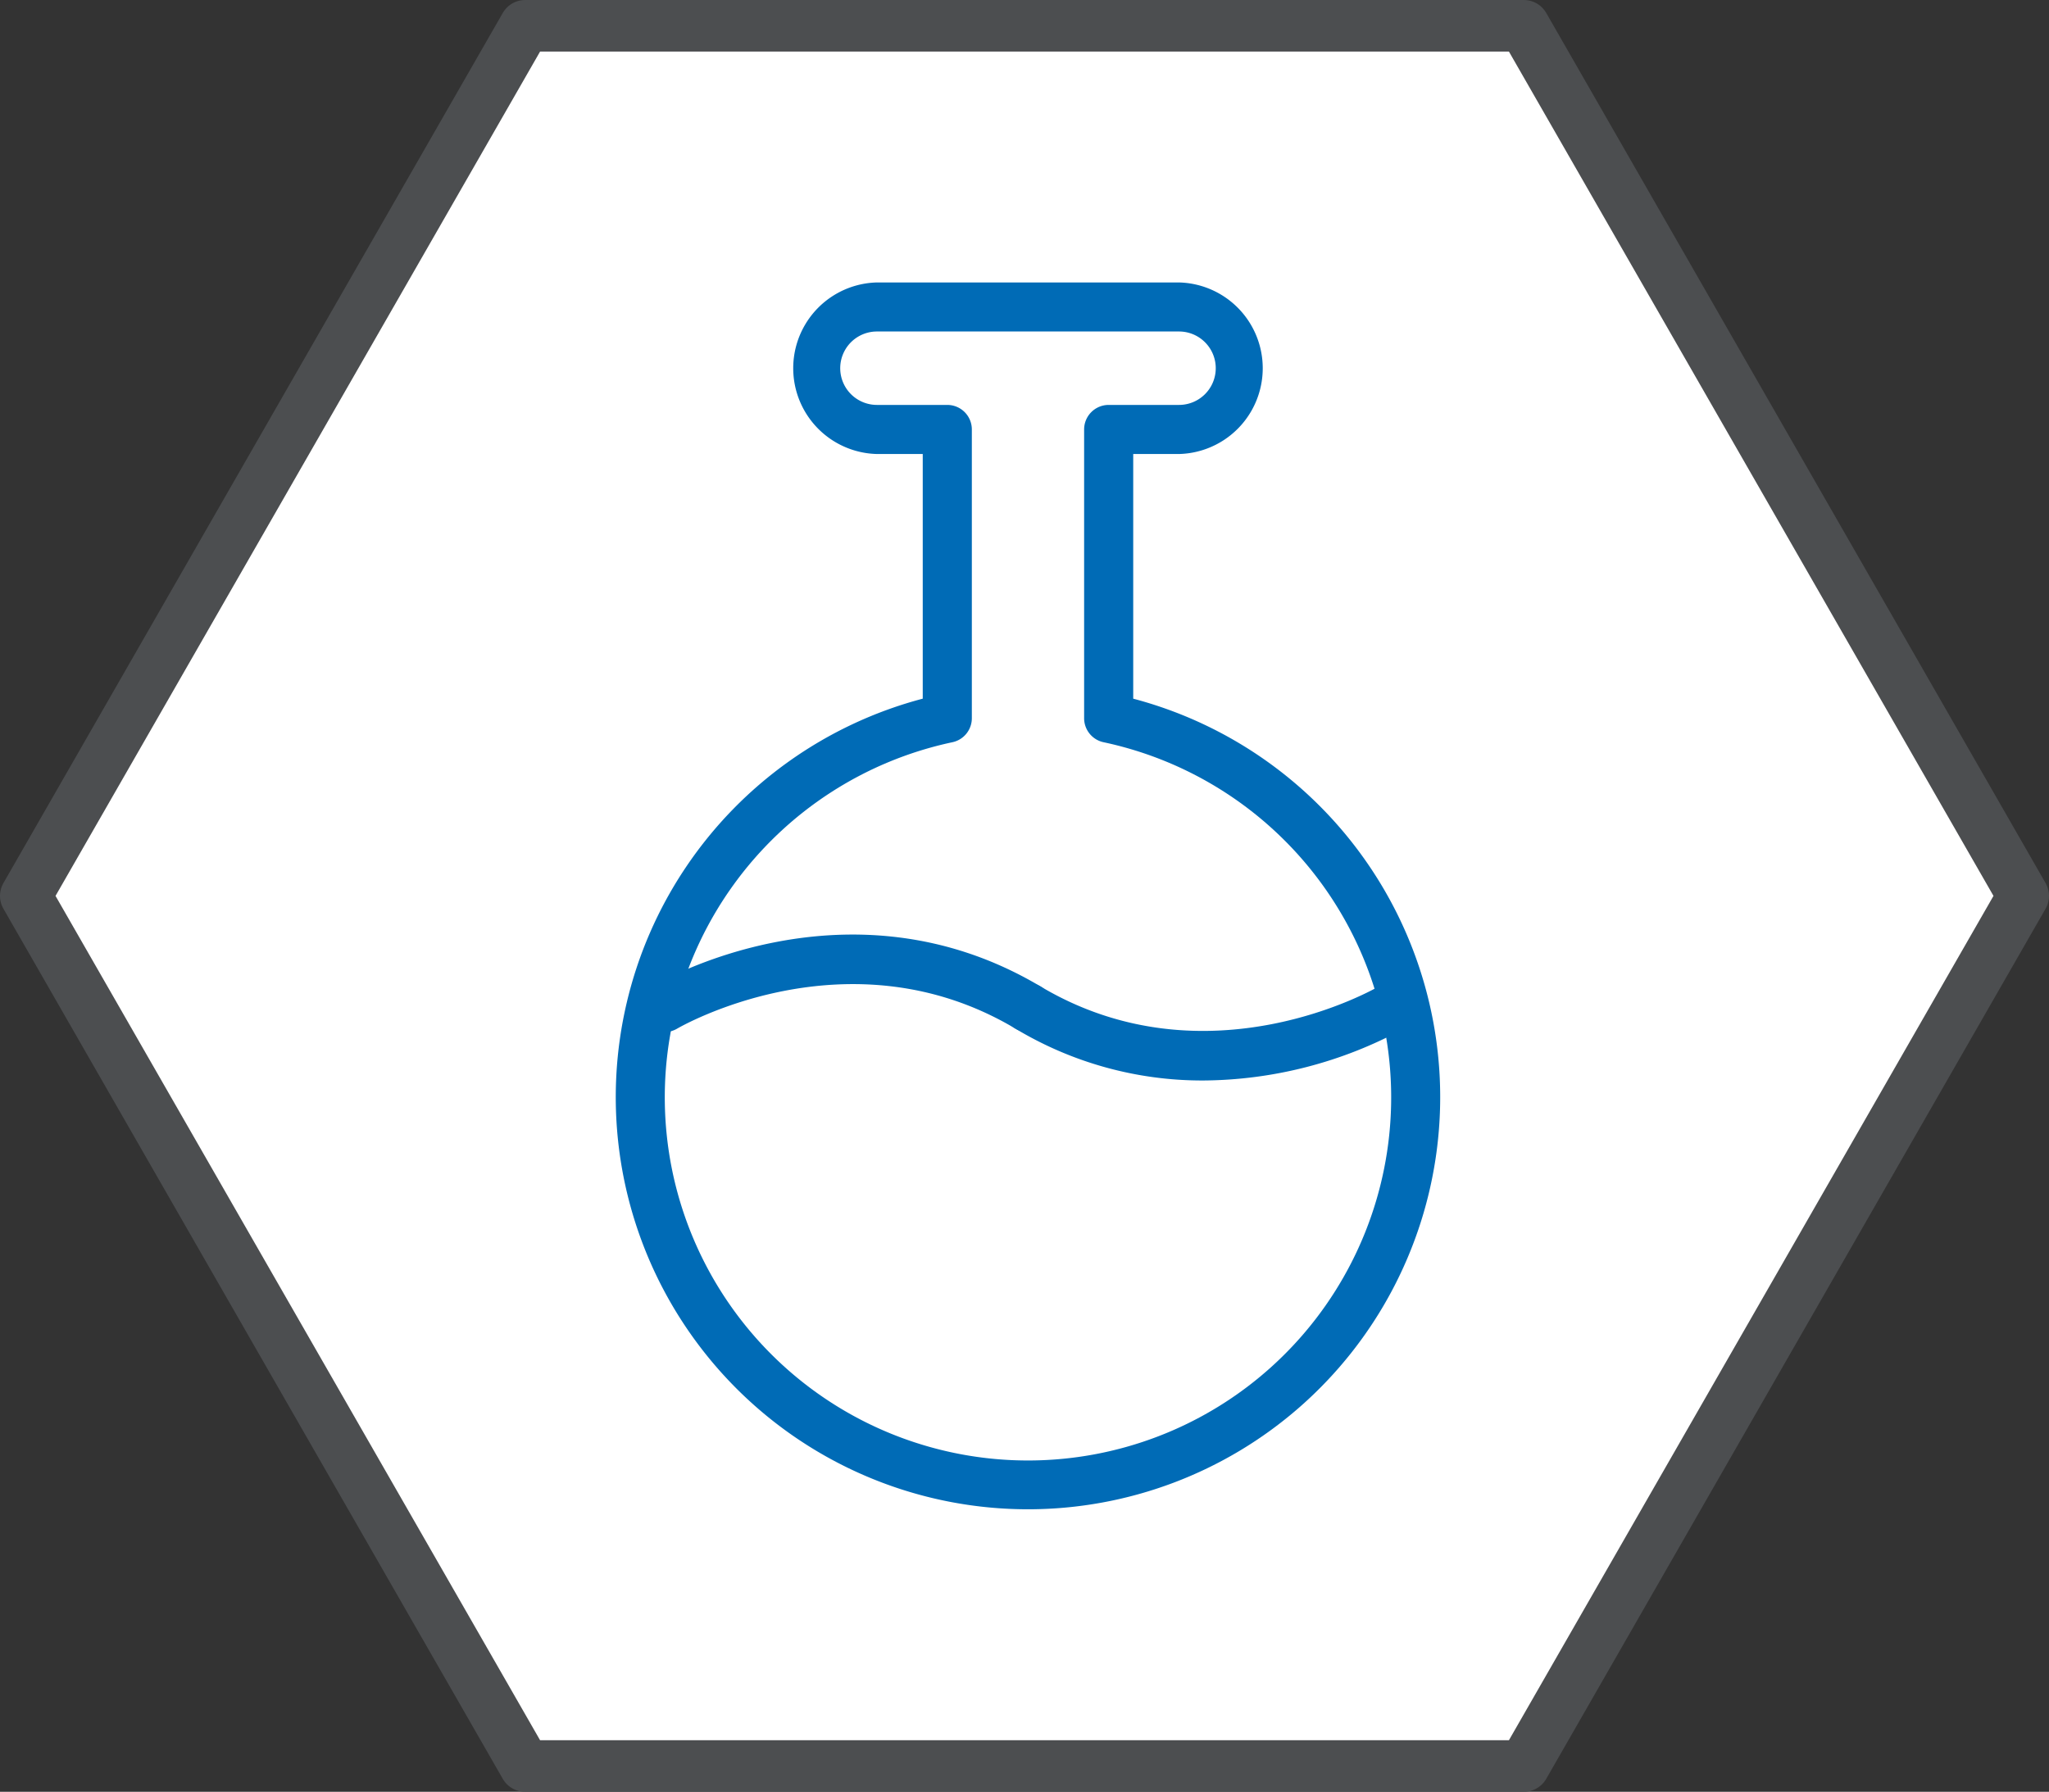 <svg xmlns="http://www.w3.org/2000/svg" xmlns:xlink="http://www.w3.org/1999/xlink" viewBox="0 0 397.28 347.5"><rect x="0" y="0" width="397.28" height="347.5" fill="#333333" stroke="none"/><defs><clipPath id="a" transform="translate(-1.91 -1.38)"><rect x="121.29" y="56.16" width="159.87" height="237.94" fill="none"/></clipPath></defs><polygon points="295.46 5 101.82 5 5 173.75 101.82 342.5 295.46 342.5 392.28 173.75 295.46 5" fill="#fff" stroke="#4c4e50" stroke-linecap="round" stroke-linejoin="round" stroke-width="10"/><g clip-path="url(#a)"><path d="M171.94,65.67a7.12,7.12,0,1,0,0,14.24h13.64a4.76,4.76,0,0,1,4.76,4.76v56a4.76,4.76,0,0,1-3.78,4.66,70.42,70.42,0,1,0,29.33,0,4.76,4.76,0,0,1-3.78-4.66v-56a4.76,4.76,0,0,1,4.76-4.76h13.64a7.12,7.12,0,0,0,0-14.24Zm29.28,228.42a79.93,79.93,0,0,1-20.4-157.21V89.43h-8.88a16.64,16.64,0,0,1,0-33.27h58.57a16.64,16.64,0,0,1,0,33.27h-8.88v47.45a79.93,79.93,0,0,1-20.41,157.21" transform="translate(-1.91 -1.38)" fill="#006bb6"/><path d="M235.2,210.93a70.21,70.21,0,0,1-36.42-10.06,4.76,4.76,0,1,1,4.88-8.18c32.4,19.31,65.25.2,65.57,0a4.76,4.76,0,0,1,4.88,8.18,82.35,82.35,0,0,1-38.91,10.06" transform="translate(-1.91 -1.38)" fill="#006bb6"/><path d="M201.22,201.54a4.83,4.83,0,0,1-2.44-.67c-32.41-19.32-65.24-.2-65.57,0a4.76,4.76,0,0,1-4.87-8.18c1.54-.92,38.09-22.17,75.32,0a4.76,4.76,0,0,1-2.44,8.85" transform="translate(-1.91 -1.38)" fill="#006bb6"/></g></svg>